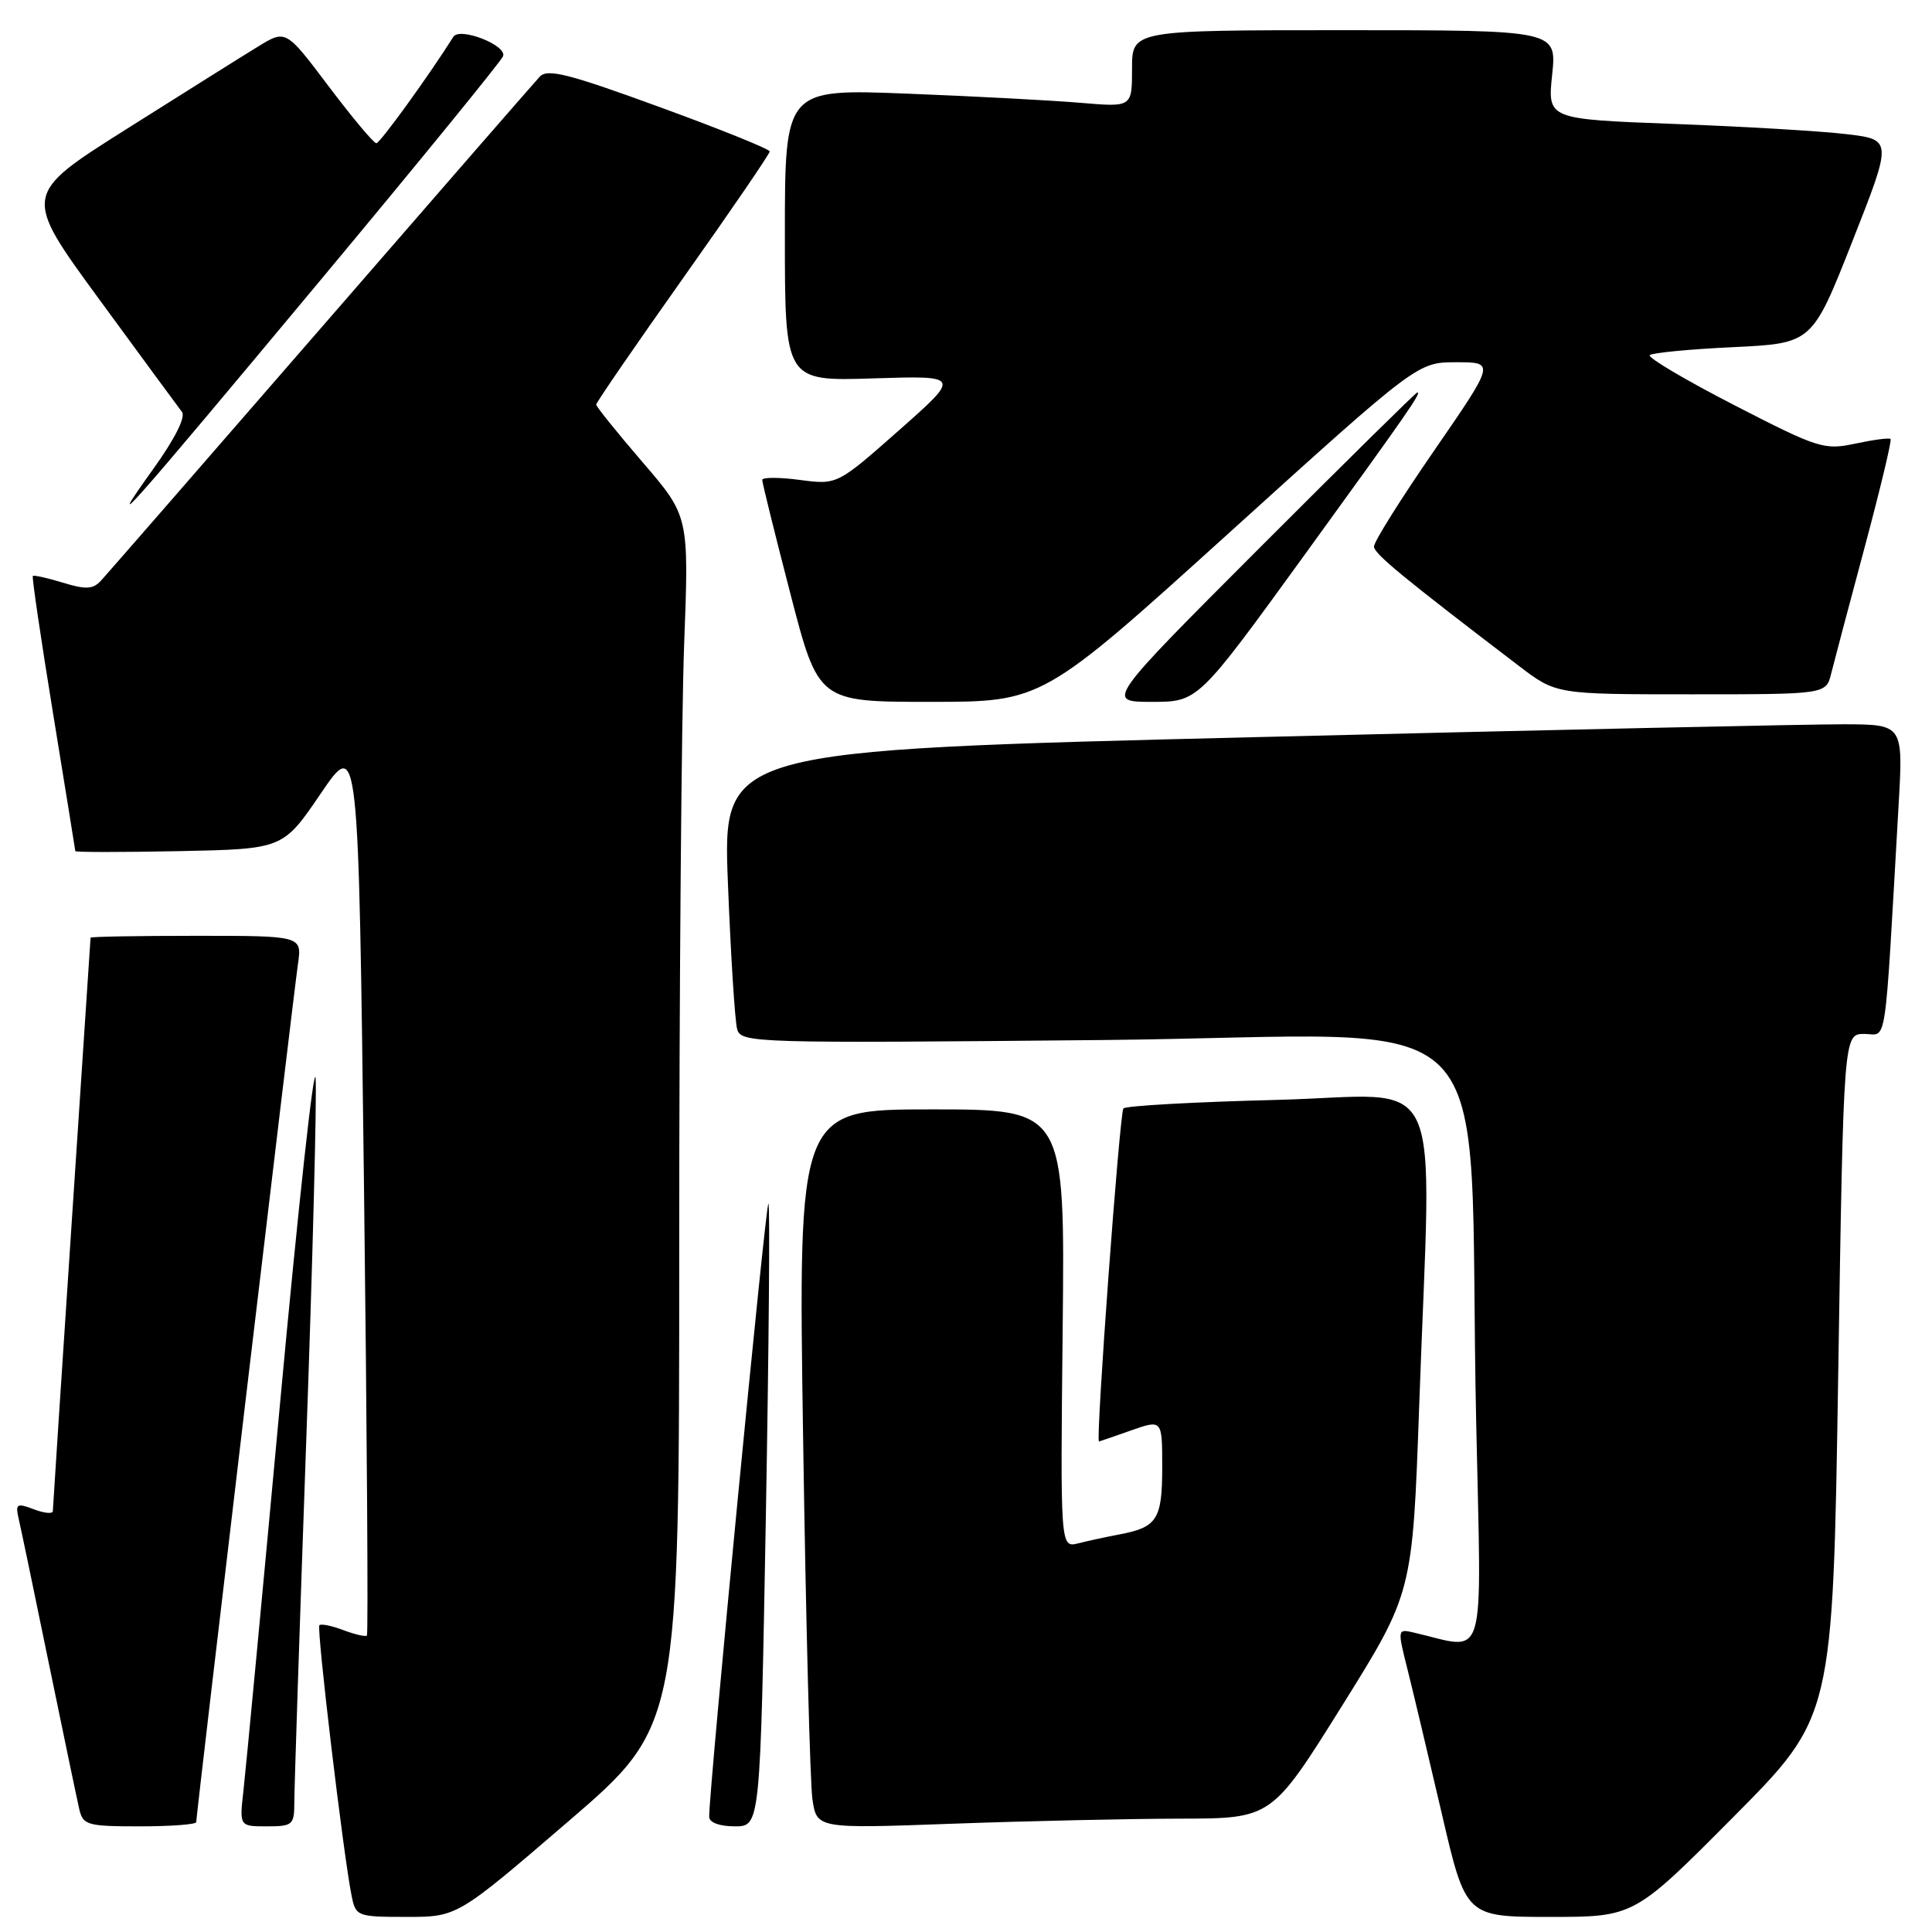 <?xml version="1.0" encoding="UTF-8" standalone="no"?>
<!DOCTYPE svg PUBLIC "-//W3C//DTD SVG 1.1//EN" "http://www.w3.org/Graphics/SVG/1.1/DTD/svg11.dtd" >
<svg xmlns="http://www.w3.org/2000/svg" xmlns:xlink="http://www.w3.org/1999/xlink" version="1.1" viewBox="0 0 256 256">
 <g >
 <path fill="currentColor"
d=" M 75.30 241.35 C 90.00 228.71 90.00 228.71 90.00 165.60 C 90.00 130.90 90.30 94.83 90.65 85.45 C 91.30 68.40 91.30 68.40 85.15 61.25 C 81.77 57.32 79.00 53.88 79.00 53.61 C 79.00 53.33 84.18 45.80 90.50 36.87 C 96.83 27.94 102.00 20.38 101.99 20.07 C 101.99 19.76 95.41 17.10 87.36 14.17 C 75.29 9.76 72.52 9.06 71.51 10.17 C 70.83 10.90 57.77 25.90 42.50 43.50 C 27.22 61.10 14.12 76.14 13.39 76.93 C 12.32 78.09 11.38 78.14 8.34 77.21 C 6.28 76.58 4.49 76.18 4.35 76.32 C 4.21 76.45 5.42 84.65 7.03 94.53 C 8.64 104.41 9.97 112.63 9.98 112.78 C 9.99 112.93 16.19 112.93 23.75 112.78 C 37.50 112.50 37.50 112.50 42.50 105.15 C 47.50 97.80 47.50 97.80 48.23 157.09 C 48.63 189.70 48.80 216.53 48.62 216.72 C 48.43 216.90 47.03 216.58 45.50 216.00 C 43.97 215.42 42.54 215.13 42.32 215.35 C 41.92 215.75 45.52 246.00 46.60 251.25 C 47.14 253.92 47.35 254.00 53.88 254.00 C 60.59 254.00 60.59 254.00 75.30 241.35 Z  M 229.69 240.75 C 242.86 227.50 242.86 227.50 243.57 182.25 C 244.28 137.00 244.28 137.00 247.03 137.00 C 250.11 137.00 249.66 140.00 251.57 106.75 C 252.19 96.00 252.19 96.00 244.35 95.97 C 240.03 95.96 204.84 96.72 166.14 97.68 C 95.77 99.41 95.77 99.41 96.45 116.95 C 96.83 126.60 97.38 135.35 97.68 136.38 C 98.20 138.20 99.86 138.25 146.01 137.81 C 200.70 137.29 194.37 130.84 195.60 188.36 C 196.30 221.43 197.15 218.58 187.32 216.32 C 185.17 215.82 185.16 215.88 186.49 221.16 C 187.23 224.10 189.27 232.69 191.03 240.25 C 194.22 254.00 194.22 254.00 205.38 254.00 C 216.53 254.00 216.53 254.00 229.69 240.75 Z  M 26.00 241.44 C 26.00 240.50 38.89 131.76 39.48 127.75 C 40.02 124.00 40.02 124.00 26.01 124.00 C 18.31 124.00 12.00 124.11 12.00 124.25 C 11.99 124.39 10.87 141.38 9.50 162.00 C 8.13 182.62 7.01 199.83 7.00 200.23 C 7.00 200.62 5.87 200.52 4.49 199.99 C 2.21 199.13 2.02 199.25 2.48 201.27 C 2.77 202.50 4.57 211.15 6.49 220.50 C 8.42 229.85 10.22 238.51 10.51 239.75 C 11.00 241.84 11.58 242.00 18.52 242.00 C 22.63 242.00 26.00 241.75 26.00 241.44 Z  M 39.00 238.75 C 39.00 236.96 39.70 215.66 40.56 191.42 C 41.43 167.17 41.99 145.34 41.82 142.92 C 41.64 140.49 39.54 159.65 37.15 185.50 C 34.76 211.35 32.56 234.64 32.26 237.25 C 31.72 242.00 31.72 242.00 35.36 242.00 C 38.80 242.00 39.00 241.82 39.00 238.75 Z  M 101.48 200.94 C 101.88 178.36 102.04 159.71 101.82 159.49 C 101.47 159.14 93.91 237.50 93.97 240.75 C 93.99 241.50 95.35 242.00 97.37 242.00 C 100.74 242.00 100.74 242.00 101.48 200.94 Z  M 156.41 240.98 C 168.50 240.96 168.50 240.96 177.84 226.01 C 187.17 211.06 187.17 211.06 188.05 186.28 C 189.67 140.29 191.93 145.16 169.25 145.74 C 158.39 146.01 149.21 146.52 148.86 146.87 C 148.36 147.37 145.15 191.00 145.62 191.00 C 145.69 191.00 147.61 190.34 149.87 189.54 C 154.00 188.09 154.00 188.09 154.00 194.42 C 154.00 201.32 153.33 202.37 148.37 203.31 C 146.64 203.64 144.17 204.17 142.87 204.50 C 140.50 205.09 140.50 205.09 140.81 176.05 C 141.11 147.00 141.11 147.00 123.43 147.00 C 105.75 147.00 105.75 147.00 106.42 190.75 C 106.78 214.81 107.34 236.26 107.65 238.40 C 108.23 242.31 108.23 242.31 126.27 241.65 C 136.20 241.29 149.76 240.99 156.41 240.98 Z  M 162.98 70.50 C 187.84 48.00 187.84 48.00 192.97 48.00 C 198.10 48.00 198.10 48.00 190.05 59.68 C 185.62 66.10 182.02 71.83 182.06 72.43 C 182.10 73.39 185.85 76.48 201.28 88.25 C 206.20 92.00 206.20 92.00 224.08 92.00 C 241.96 92.00 241.96 92.00 242.64 89.25 C 243.02 87.74 245.01 80.20 247.08 72.50 C 249.14 64.80 250.69 58.35 250.51 58.17 C 250.33 57.99 248.23 58.27 245.84 58.78 C 241.70 59.66 240.95 59.42 229.77 53.67 C 223.32 50.35 218.29 47.37 218.60 47.06 C 218.91 46.75 223.87 46.27 229.64 46.00 C 240.12 45.50 240.12 45.50 245.44 32.00 C 250.76 18.50 250.76 18.50 244.63 17.77 C 241.26 17.37 230.97 16.76 221.78 16.42 C 205.05 15.79 205.05 15.79 205.67 9.89 C 206.28 4.00 206.28 4.00 178.14 4.00 C 150.00 4.00 150.00 4.00 150.00 9.10 C 150.00 14.20 150.00 14.20 143.25 13.63 C 139.54 13.31 129.19 12.76 120.25 12.41 C 104.00 11.77 104.00 11.77 104.00 31.14 C 104.00 50.51 104.00 50.51 115.66 50.14 C 127.32 49.77 127.32 49.77 119.13 57.01 C 110.93 64.25 110.93 64.25 105.96 63.59 C 103.23 63.23 101.00 63.23 101.00 63.59 C 101.00 63.96 102.67 70.72 104.72 78.63 C 108.44 93.00 108.44 93.00 123.28 93.00 C 138.12 93.00 138.12 93.00 162.98 70.50 Z  M 172.70 73.75 C 186.69 54.44 188.39 52.00 187.80 52.00 C 187.62 52.00 178.26 61.23 167.00 72.50 C 146.52 93.00 146.52 93.00 152.63 93.00 C 158.74 93.00 158.74 93.00 172.70 73.75 Z  M 42.50 37.08 C 55.53 21.45 66.40 8.11 66.66 7.45 C 67.21 6.00 60.90 3.54 60.07 4.88 C 56.86 9.98 50.37 18.96 49.87 18.98 C 49.53 18.99 46.69 15.60 43.56 11.45 C 37.88 3.91 37.88 3.91 34.19 6.17 C 32.16 7.41 24.31 12.34 16.75 17.11 C 3.00 25.79 3.00 25.79 13.13 39.64 C 18.71 47.26 23.65 53.99 24.11 54.58 C 24.63 55.24 23.17 58.15 20.35 62.08 C 13.45 71.71 16.58 68.18 42.50 37.08 Z "/>
</g>
</svg>